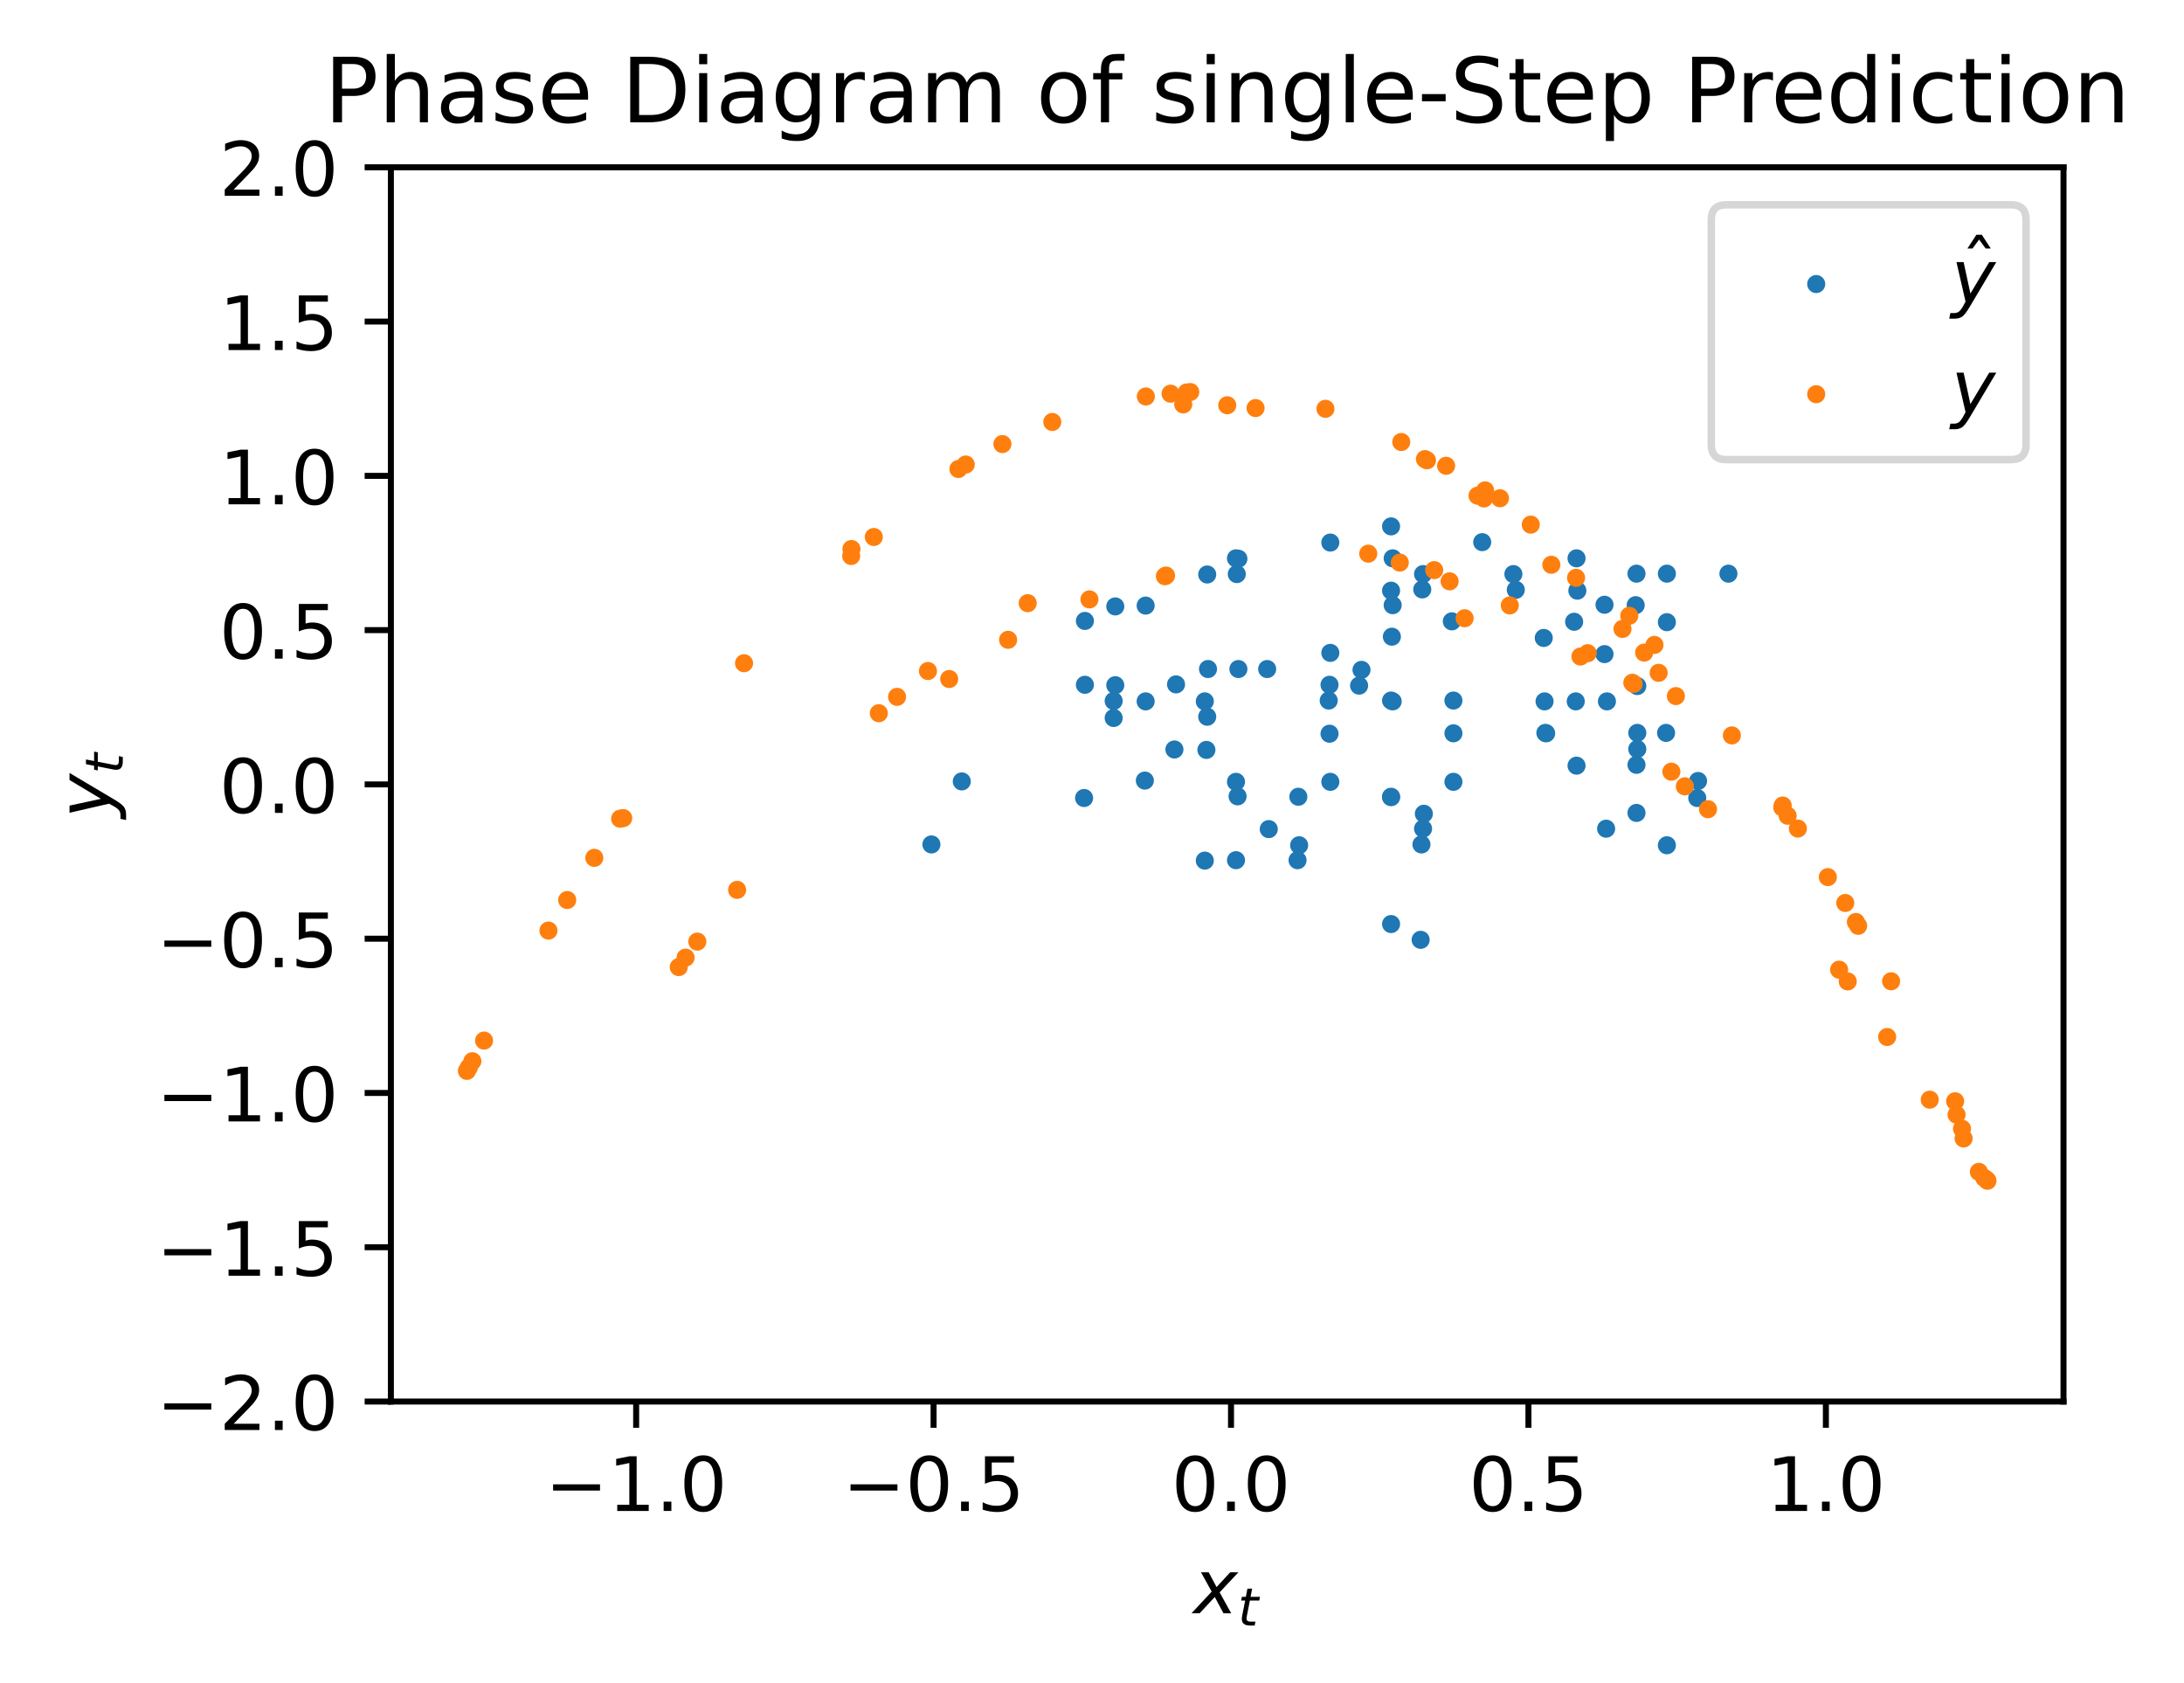 <?xml version="1.0" encoding="utf-8" standalone="no"?>
<!DOCTYPE svg PUBLIC "-//W3C//DTD SVG 1.1//EN"
  "http://www.w3.org/Graphics/SVG/1.1/DTD/svg11.dtd">
<!-- Created with matplotlib (https://matplotlib.org/) -->
<svg height="224.531pt" version="1.1" viewBox="0 0 291.441 224.531" width="291.441pt" xmlns="http://www.w3.org/2000/svg" xmlns:xlink="http://www.w3.org/1999/xlink">
 <defs>
  <style type="text/css">
*{stroke-linecap:butt;stroke-linejoin:round;}
  </style>
 </defs>
 <g id="figure_1">
  <g id="patch_1">
   <path d="M 0 224.531 
L 291.441 224.531 
L 291.441 0 
L 0 0 
z
" style="fill:#ffffff;"/>
  </g>
  <g id="axes_1">
   <g id="patch_2">
    <path d="M 52.161 186.975 
L 275.361 186.975 
L 275.361 22.318 
L 52.161 22.318 
z
" style="fill:#ffffff;"/>
   </g>
   <g id="PathCollection_1">
    <defs>
     <path d="M 0 0.707 
C 0.188 0.707 0.367 0.633 0.5 0.5 
C 0.633 0.367 0.707 0.188 0.707 0 
C 0.707 -0.188 0.633 -0.367 0.5 -0.5 
C 0.367 -0.633 0.188 -0.707 0 -0.707 
C -0.188 -0.707 -0.367 -0.633 -0.5 -0.5 
C -0.633 -0.367 -0.707 -0.188 -0.707 0 
C -0.707 0.188 -0.633 0.367 -0.5 0.5 
C -0.367 0.633 -0.188 0.707 0 0.707 
z
" id="m5d63152f59" style="stroke:#1f77b4;"/>
    </defs>
    <g clip-path="url(#p9a40e11f3d)">
     <use style="fill:#1f77b4;stroke:#1f77b4;" x="165.255" xlink:href="#m5d63152f59" y="89.255"/>
     <use style="fill:#1f77b4;stroke:#1f77b4;" x="193.951" xlink:href="#m5d63152f59" y="93.459"/>
     <use style="fill:#1f77b4;stroke:#1f77b4;" x="185.844" xlink:href="#m5d63152f59" y="93.57"/>
     <use style="fill:#1f77b4;stroke:#1f77b4;" x="185.63" xlink:href="#m5d63152f59" y="106.349"/>
     <use style="fill:#1f77b4;stroke:#1f77b4;" x="160.988" xlink:href="#m5d63152f59" y="100.043"/>
     <use style="fill:#1f77b4;stroke:#1f77b4;" x="173.149" xlink:href="#m5d63152f59" y="114.757"/>
     <use style="fill:#1f77b4;stroke:#1f77b4;" x="144.773" xlink:href="#m5d63152f59" y="82.838"/>
     <use style="fill:#1f77b4;stroke:#1f77b4;" x="206.326" xlink:href="#m5d63152f59" y="97.83"/>
     <use style="fill:#1f77b4;stroke:#1f77b4;" x="177.416" xlink:href="#m5d63152f59" y="97.885"/>
     <use style="fill:#1f77b4;stroke:#1f77b4;" x="177.309" xlink:href="#m5d63152f59" y="93.459"/>
     <use style="fill:#1f77b4;stroke:#1f77b4;" x="185.844" xlink:href="#m5d63152f59" y="80.736"/>
     <use style="fill:#1f77b4;stroke:#1f77b4;" x="210.38" xlink:href="#m5d63152f59" y="102.145"/>
     <use style="fill:#1f77b4;stroke:#1f77b4;" x="169.095" xlink:href="#m5d63152f59" y="89.255"/>
     <use style="fill:#1f77b4;stroke:#1f77b4;" x="193.951" xlink:href="#m5d63152f59" y="104.302"/>
     <use style="fill:#1f77b4;stroke:#1f77b4;" x="164.934" xlink:href="#m5d63152f59" y="104.302"/>
     <use style="fill:#1f77b4;stroke:#1f77b4;" x="164.934" xlink:href="#m5d63152f59" y="74.485"/>
     <use style="fill:#1f77b4;stroke:#1f77b4;" x="222.434" xlink:href="#m5d63152f59" y="83.004"/>
     <use style="fill:#1f77b4;stroke:#1f77b4;" x="206.005" xlink:href="#m5d63152f59" y="85.106"/>
     <use style="fill:#1f77b4;stroke:#1f77b4;" x="201.952" xlink:href="#m5d63152f59" y="76.587"/>
     <use style="fill:#1f77b4;stroke:#1f77b4;" x="218.38" xlink:href="#m5d63152f59" y="108.451"/>
     <use style="fill:#1f77b4;stroke:#1f77b4;" x="156.934" xlink:href="#m5d63152f59" y="91.302"/>
     <use style="fill:#1f77b4;stroke:#1f77b4;" x="190.005" xlink:href="#m5d63152f59" y="108.562"/>
     <use style="fill:#1f77b4;stroke:#1f77b4;" x="156.72" xlink:href="#m5d63152f59" y="99.987"/>
     <use style="fill:#1f77b4;stroke:#1f77b4;" x="173.255" xlink:href="#m5d63152f59" y="106.294"/>
     <use style="fill:#1f77b4;stroke:#1f77b4;" x="161.094" xlink:href="#m5d63152f59" y="95.617"/>
     <use style="fill:#1f77b4;stroke:#1f77b4;" x="181.683" xlink:href="#m5d63152f59" y="89.366"/>
     <use style="fill:#1f77b4;stroke:#1f77b4;" x="193.738" xlink:href="#m5d63152f59" y="82.893"/>
     <use style="fill:#1f77b4;stroke:#1f77b4;" x="206.219" xlink:href="#m5d63152f59" y="97.774"/>
     <use style="fill:#1f77b4;stroke:#1f77b4;" x="177.523" xlink:href="#m5d63152f59" y="72.383"/>
     <use style="fill:#1f77b4;stroke:#1f77b4;" x="226.488" xlink:href="#m5d63152f59" y="106.46"/>
     <use style="fill:#1f77b4;stroke:#1f77b4;" x="160.774" xlink:href="#m5d63152f59" y="114.813"/>
     <use style="fill:#1f77b4;stroke:#1f77b4;" x="144.666" xlink:href="#m5d63152f59" y="106.46"/>
     <use style="fill:#1f77b4;stroke:#1f77b4;" x="160.774" xlink:href="#m5d63152f59" y="93.57"/>
     <use style="fill:#1f77b4;stroke:#1f77b4;" x="185.63" xlink:href="#m5d63152f59" y="78.8"/>
     <use style="fill:#1f77b4;stroke:#1f77b4;" x="214.113" xlink:href="#m5d63152f59" y="80.68"/>
     <use style="fill:#1f77b4;stroke:#1f77b4;" x="210.487" xlink:href="#m5d63152f59" y="78.8"/>
     <use style="fill:#1f77b4;stroke:#1f77b4;" x="214.113" xlink:href="#m5d63152f59" y="87.264"/>
     <use style="fill:#1f77b4;stroke:#1f77b4;" x="197.791" xlink:href="#m5d63152f59" y="72.327"/>
     <use style="fill:#1f77b4;stroke:#1f77b4;" x="226.595" xlink:href="#m5d63152f59" y="104.191"/>
     <use style="fill:#1f77b4;stroke:#1f77b4;" x="165.148" xlink:href="#m5d63152f59" y="106.238"/>
     <use style="fill:#1f77b4;stroke:#1f77b4;" x="161.201" xlink:href="#m5d63152f59" y="89.255"/>
     <use style="fill:#1f77b4;stroke:#1f77b4;" x="193.951" xlink:href="#m5d63152f59" y="97.83"/>
     <use style="fill:#1f77b4;stroke:#1f77b4;" x="177.416" xlink:href="#m5d63152f59" y="91.357"/>
     <use style="fill:#1f77b4;stroke:#1f77b4;" x="189.898" xlink:href="#m5d63152f59" y="76.587"/>
     <use style="fill:#1f77b4;stroke:#1f77b4;" x="218.38" xlink:href="#m5d63152f59" y="76.532"/>
     <use style="fill:#1f77b4;stroke:#1f77b4;" x="218.487" xlink:href="#m5d63152f59" y="99.932"/>
     <use style="fill:#1f77b4;stroke:#1f77b4;" x="173.362" xlink:href="#m5d63152f59" y="112.766"/>
     <use style="fill:#1f77b4;stroke:#1f77b4;" x="148.613" xlink:href="#m5d63152f59" y="95.783"/>
     <use style="fill:#1f77b4;stroke:#1f77b4;" x="181.363" xlink:href="#m5d63152f59" y="91.468"/>
     <use style="fill:#1f77b4;stroke:#1f77b4;" x="189.684" xlink:href="#m5d63152f59" y="112.655"/>
     <use style="fill:#1f77b4;stroke:#1f77b4;" x="148.827" xlink:href="#m5d63152f59" y="91.413"/>
     <use style="fill:#1f77b4;stroke:#1f77b4;" x="189.791" xlink:href="#m5d63152f59" y="78.634"/>
     <use style="fill:#1f77b4;stroke:#1f77b4;" x="214.434" xlink:href="#m5d63152f59" y="93.57"/>
     <use style="fill:#1f77b4;stroke:#1f77b4;" x="185.63" xlink:href="#m5d63152f59" y="93.459"/>
     <use style="fill:#1f77b4;stroke:#1f77b4;" x="185.844" xlink:href="#m5d63152f59" y="74.485"/>
     <use style="fill:#1f77b4;stroke:#1f77b4;" x="222.434" xlink:href="#m5d63152f59" y="112.766"/>
     <use style="fill:#1f77b4;stroke:#1f77b4;" x="148.613" xlink:href="#m5d63152f59" y="93.515"/>
     <use style="fill:#1f77b4;stroke:#1f77b4;" x="185.737" xlink:href="#m5d63152f59" y="84.94"/>
     <use style="fill:#1f77b4;stroke:#1f77b4;" x="202.273" xlink:href="#m5d63152f59" y="78.689"/>
     <use style="fill:#1f77b4;stroke:#1f77b4;" x="214.327" xlink:href="#m5d63152f59" y="110.553"/>
     <use style="fill:#1f77b4;stroke:#1f77b4;" x="152.88" xlink:href="#m5d63152f59" y="93.57"/>
     <use style="fill:#1f77b4;stroke:#1f77b4;" x="185.63" xlink:href="#m5d63152f59" y="123.277"/>
     <use style="fill:#1f77b4;stroke:#1f77b4;" x="128.344" xlink:href="#m5d63152f59" y="104.247"/>
     <use style="fill:#1f77b4;stroke:#1f77b4;" x="165.041" xlink:href="#m5d63152f59" y="76.587"/>
     <use style="fill:#1f77b4;stroke:#1f77b4;" x="218.38" xlink:href="#m5d63152f59" y="102.034"/>
     <use style="fill:#1f77b4;stroke:#1f77b4;" x="169.309" xlink:href="#m5d63152f59" y="110.609"/>
     <use style="fill:#1f77b4;stroke:#1f77b4;" x="152.773" xlink:href="#m5d63152f59" y="104.136"/>
     <use style="fill:#1f77b4;stroke:#1f77b4;" x="165.255" xlink:href="#m5d63152f59" y="74.54"/>
     <use style="fill:#1f77b4;stroke:#1f77b4;" x="222.327" xlink:href="#m5d63152f59" y="97.774"/>
     <use style="fill:#1f77b4;stroke:#1f77b4;" x="177.523" xlink:href="#m5d63152f59" y="104.302"/>
     <use style="fill:#1f77b4;stroke:#1f77b4;" x="164.934" xlink:href="#m5d63152f59" y="114.757"/>
     <use style="fill:#1f77b4;stroke:#1f77b4;" x="144.773" xlink:href="#m5d63152f59" y="91.357"/>
     <use style="fill:#1f77b4;stroke:#1f77b4;" x="189.898" xlink:href="#m5d63152f59" y="110.553"/>
     <use style="fill:#1f77b4;stroke:#1f77b4;" x="152.88" xlink:href="#m5d63152f59" y="80.791"/>
     <use style="fill:#1f77b4;stroke:#1f77b4;" x="210.273" xlink:href="#m5d63152f59" y="93.57"/>
     <use style="fill:#1f77b4;stroke:#1f77b4;" x="185.63" xlink:href="#m5d63152f59" y="106.294"/>
     <use style="fill:#1f77b4;stroke:#1f77b4;" x="161.094" xlink:href="#m5d63152f59" y="76.642"/>
     <use style="fill:#1f77b4;stroke:#1f77b4;" x="218.273" xlink:href="#m5d63152f59" y="80.736"/>
     <use style="fill:#1f77b4;stroke:#1f77b4;" x="210.38" xlink:href="#m5d63152f59" y="74.485"/>
     <use style="fill:#1f77b4;stroke:#1f77b4;" x="222.434" xlink:href="#m5d63152f59" y="76.532"/>
     <use style="fill:#1f77b4;stroke:#1f77b4;" x="218.487" xlink:href="#m5d63152f59" y="91.523"/>
     <use style="fill:#1f77b4;stroke:#1f77b4;" x="189.577" xlink:href="#m5d63152f59" y="125.379"/>
     <use style="fill:#1f77b4;stroke:#1f77b4;" x="124.291" xlink:href="#m5d63152f59" y="112.655"/>
     <use style="fill:#1f77b4;stroke:#1f77b4;" x="148.827" xlink:href="#m5d63152f59" y="80.902"/>
     <use style="fill:#1f77b4;stroke:#1f77b4;" x="210.059" xlink:href="#m5d63152f59" y="82.949"/>
     <use style="fill:#1f77b4;stroke:#1f77b4;" x="206.112" xlink:href="#m5d63152f59" y="93.57"/>
     <use style="fill:#1f77b4;stroke:#1f77b4;" x="185.63" xlink:href="#m5d63152f59" y="70.225"/>
     <use style="fill:#1f77b4;stroke:#1f77b4;" x="230.648" xlink:href="#m5d63152f59" y="76.532"/>
     <use style="fill:#1f77b4;stroke:#1f77b4;" x="218.487" xlink:href="#m5d63152f59" y="97.774"/>
     <use style="fill:#1f77b4;stroke:#1f77b4;" x="177.523" xlink:href="#m5d63152f59" y="87.098"/>
    </g>
   </g>
   <g id="PathCollection_2">
    <defs>
     <path d="M 0 0.707 
C 0.188 0.707 0.367 0.633 0.5 0.5 
C 0.633 0.367 0.707 0.188 0.707 0 
C 0.707 -0.188 0.633 -0.367 0.5 -0.5 
C 0.367 -0.633 0.188 -0.707 0 -0.707 
C -0.188 -0.707 -0.367 -0.633 -0.5 -0.5 
C -0.633 -0.367 -0.707 -0.188 -0.707 0 
C -0.707 0.188 -0.633 0.367 -0.5 0.5 
C -0.367 0.633 -0.188 0.707 0 0.707 
z
" id="mc62f6068f4" style="stroke:#ff7f0e;"/>
    </defs>
    <g clip-path="url(#p9a40e11f3d)">
     <use style="fill:#ff7f0e;stroke:#ff7f0e;" x="243.912" xlink:href="#mc62f6068f4" y="117.014"/>
     <use style="fill:#ff7f0e;stroke:#ff7f0e;" x="140.422" xlink:href="#mc62f6068f4" y="56.294"/>
     <use style="fill:#ff7f0e;stroke:#ff7f0e;" x="257.512" xlink:href="#mc62f6068f4" y="146.706"/>
     <use style="fill:#ff7f0e;stroke:#ff7f0e;" x="83.164" xlink:href="#mc62f6068f4" y="109.14"/>
     <use style="fill:#ff7f0e;stroke:#ff7f0e;" x="155.605" xlink:href="#mc62f6068f4" y="76.787"/>
     <use style="fill:#ff7f0e;stroke:#ff7f0e;" x="217.995" xlink:href="#mc62f6068f4" y="91.228"/>
     <use style="fill:#ff7f0e;stroke:#ff7f0e;" x="190.147" xlink:href="#mc62f6068f4" y="61.248"/>
     <use style="fill:#ff7f0e;stroke:#ff7f0e;" x="247.959" xlink:href="#mc62f6068f4" y="123.511"/>
     <use style="fill:#ff7f0e;stroke:#ff7f0e;" x="127.892" xlink:href="#mc62f6068f4" y="62.566"/>
     <use style="fill:#ff7f0e;stroke:#ff7f0e;" x="245.418" xlink:href="#mc62f6068f4" y="129.365"/>
     <use style="fill:#ff7f0e;stroke:#ff7f0e;" x="116.604" xlink:href="#mc62f6068f4" y="71.638"/>
     <use style="fill:#ff7f0e;stroke:#ff7f0e;" x="227.924" xlink:href="#mc62f6068f4" y="107.954"/>
     <use style="fill:#ff7f0e;stroke:#ff7f0e;" x="157.893" xlink:href="#mc62f6068f4" y="53.952"/>
     <use style="fill:#ff7f0e;stroke:#ff7f0e;" x="262.03" xlink:href="#mc62f6068f4" y="151.879"/>
     <use style="fill:#ff7f0e;stroke:#ff7f0e;" x="73.188" xlink:href="#mc62f6068f4" y="124.148"/>
     <use style="fill:#ff7f0e;stroke:#ff7f0e;" x="126.665" xlink:href="#mc62f6068f4" y="90.586"/>
     <use style="fill:#ff7f0e;stroke:#ff7f0e;" x="191.385" xlink:href="#mc62f6068f4" y="76.057"/>
     <use style="fill:#ff7f0e;stroke:#ff7f0e;" x="219.403" xlink:href="#mc62f6068f4" y="87.063"/>
     <use style="fill:#ff7f0e;stroke:#ff7f0e;" x="198.178" xlink:href="#mc62f6068f4" y="65.42"/>
     <use style="fill:#ff7f0e;stroke:#ff7f0e;" x="239.915" xlink:href="#mc62f6068f4" y="110.539"/>
     <use style="fill:#ff7f0e;stroke:#ff7f0e;" x="152.907" xlink:href="#mc62f6068f4" y="52.895"/>
     <use style="fill:#ff7f0e;stroke:#ff7f0e;" x="264.067" xlink:href="#mc62f6068f4" y="156.335"/>
     <use style="fill:#ff7f0e;stroke:#ff7f0e;" x="64.594" xlink:href="#mc62f6068f4" y="138.824"/>
     <use style="fill:#ff7f0e;stroke:#ff7f0e;" x="98.364" xlink:href="#mc62f6068f4" y="118.715"/>
     <use style="fill:#ff7f0e;stroke:#ff7f0e;" x="137.141" xlink:href="#mc62f6068f4" y="80.467"/>
     <use style="fill:#ff7f0e;stroke:#ff7f0e;" x="210.898" xlink:href="#mc62f6068f4" y="87.587"/>
     <use style="fill:#ff7f0e;stroke:#ff7f0e;" x="197.168" xlink:href="#mc62f6068f4" y="66.126"/>
     <use style="fill:#ff7f0e;stroke:#ff7f0e;" x="238.553" xlink:href="#mc62f6068f4" y="108.829"/>
     <use style="fill:#ff7f0e;stroke:#ff7f0e;" x="156.206" xlink:href="#mc62f6068f4" y="52.521"/>
     <use style="fill:#ff7f0e;stroke:#ff7f0e;" x="264.789" xlink:href="#mc62f6068f4" y="157.144"/>
     <use style="fill:#ff7f0e;stroke:#ff7f0e;" x="63.034" xlink:href="#mc62f6068f4" y="141.578"/>
     <use style="fill:#ff7f0e;stroke:#ff7f0e;" x="93.053" xlink:href="#mc62f6068f4" y="125.618"/>
     <use style="fill:#ff7f0e;stroke:#ff7f0e;" x="123.829" xlink:href="#mc62f6068f4" y="89.519"/>
     <use style="fill:#ff7f0e;stroke:#ff7f0e;" x="193.442" xlink:href="#mc62f6068f4" y="77.556"/>
     <use style="fill:#ff7f0e;stroke:#ff7f0e;" x="216.511" xlink:href="#mc62f6068f4" y="83.904"/>
     <use style="fill:#ff7f0e;stroke:#ff7f0e;" x="204.271" xlink:href="#mc62f6068f4" y="69.989"/>
     <use style="fill:#ff7f0e;stroke:#ff7f0e;" x="231.104" xlink:href="#mc62f6068f4" y="98.111"/>
     <use style="fill:#ff7f0e;stroke:#ff7f0e;" x="176.874" xlink:href="#mc62f6068f4" y="54.538"/>
     <use style="fill:#ff7f0e;stroke:#ff7f0e;" x="260.9" xlink:href="#mc62f6068f4" y="146.918"/>
     <use style="fill:#ff7f0e;stroke:#ff7f0e;" x="82.755" xlink:href="#mc62f6068f4" y="109.221"/>
     <use style="fill:#ff7f0e;stroke:#ff7f0e;" x="155.45" xlink:href="#mc62f6068f4" y="76.875"/>
     <use style="fill:#ff7f0e;stroke:#ff7f0e;" x="217.824" xlink:href="#mc62f6068f4" y="91.085"/>
     <use style="fill:#ff7f0e;stroke:#ff7f0e;" x="190.423" xlink:href="#mc62f6068f4" y="61.406"/>
     <use style="fill:#ff7f0e;stroke:#ff7f0e;" x="247.655" xlink:href="#mc62f6068f4" y="123.003"/>
     <use style="fill:#ff7f0e;stroke:#ff7f0e;" x="128.872" xlink:href="#mc62f6068f4" y="61.971"/>
     <use style="fill:#ff7f0e;stroke:#ff7f0e;" x="246.566" xlink:href="#mc62f6068f4" y="130.93"/>
     <use style="fill:#ff7f0e;stroke:#ff7f0e;" x="113.586" xlink:href="#mc62f6068f4" y="74.174"/>
     <use style="fill:#ff7f0e;stroke:#ff7f0e;" x="223.033" xlink:href="#mc62f6068f4" y="102.948"/>
     <use style="fill:#ff7f0e;stroke:#ff7f0e;" x="167.546" xlink:href="#mc62f6068f4" y="54.439"/>
     <use style="fill:#ff7f0e;stroke:#ff7f0e;" x="261.091" xlink:href="#mc62f6068f4" y="148.706"/>
     <use style="fill:#ff7f0e;stroke:#ff7f0e;" x="79.306" xlink:href="#mc62f6068f4" y="114.443"/>
     <use style="fill:#ff7f0e;stroke:#ff7f0e;" x="145.379" xlink:href="#mc62f6068f4" y="79.964"/>
     <use style="fill:#ff7f0e;stroke:#ff7f0e;" x="211.867" xlink:href="#mc62f6068f4" y="87.141"/>
     <use style="fill:#ff7f0e;stroke:#ff7f0e;" x="198.029" xlink:href="#mc62f6068f4" y="66.5"/>
     <use style="fill:#ff7f0e;stroke:#ff7f0e;" x="237.831" xlink:href="#mc62f6068f4" y="107.719"/>
     <use style="fill:#ff7f0e;stroke:#ff7f0e;" x="158.345" xlink:href="#mc62f6068f4" y="52.36"/>
     <use style="fill:#ff7f0e;stroke:#ff7f0e;" x="265.1" xlink:href="#mc62f6068f4" y="157.385"/>
     <use style="fill:#ff7f0e;stroke:#ff7f0e;" x="62.57" xlink:href="#mc62f6068f4" y="142.391"/>
     <use style="fill:#ff7f0e;stroke:#ff7f0e;" x="91.485" xlink:href="#mc62f6068f4" y="127.755"/>
     <use style="fill:#ff7f0e;stroke:#ff7f0e;" x="119.708" xlink:href="#mc62f6068f4" y="92.967"/>
     <use style="fill:#ff7f0e;stroke:#ff7f0e;" x="186.793" xlink:href="#mc62f6068f4" y="75.054"/>
     <use style="fill:#ff7f0e;stroke:#ff7f0e;" x="221.336" xlink:href="#mc62f6068f4" y="89.761"/>
     <use style="fill:#ff7f0e;stroke:#ff7f0e;" x="192.975" xlink:href="#mc62f6068f4" y="62.14"/>
     <use style="fill:#ff7f0e;stroke:#ff7f0e;" x="246.239" xlink:href="#mc62f6068f4" y="120.466"/>
     <use style="fill:#ff7f0e;stroke:#ff7f0e;" x="133.765" xlink:href="#mc62f6068f4" y="59.241"/>
     <use style="fill:#ff7f0e;stroke:#ff7f0e;" x="251.829" xlink:href="#mc62f6068f4" y="138.344"/>
     <use style="fill:#ff7f0e;stroke:#ff7f0e;" x="99.288" xlink:href="#mc62f6068f4" y="88.48"/>
     <use style="fill:#ff7f0e;stroke:#ff7f0e;" x="195.446" xlink:href="#mc62f6068f4" y="82.48"/>
     <use style="fill:#ff7f0e;stroke:#ff7f0e;" x="207.016" xlink:href="#mc62f6068f4" y="75.343"/>
     <use style="fill:#ff7f0e;stroke:#ff7f0e;" x="220.779" xlink:href="#mc62f6068f4" y="86.036"/>
     <use style="fill:#ff7f0e;stroke:#ff7f0e;" x="200.159" xlink:href="#mc62f6068f4" y="66.471"/>
     <use style="fill:#ff7f0e;stroke:#ff7f0e;" x="237.889" xlink:href="#mc62f6068f4" y="107.466"/>
     <use style="fill:#ff7f0e;stroke:#ff7f0e;" x="158.834" xlink:href="#mc62f6068f4" y="52.3"/>
     <use style="fill:#ff7f0e;stroke:#ff7f0e;" x="265.215" xlink:href="#mc62f6068f4" y="157.522"/>
     <use style="fill:#ff7f0e;stroke:#ff7f0e;" x="62.306" xlink:href="#mc62f6068f4" y="142.864"/>
     <use style="fill:#ff7f0e;stroke:#ff7f0e;" x="90.573" xlink:href="#mc62f6068f4" y="129.018"/>
     <use style="fill:#ff7f0e;stroke:#ff7f0e;" x="117.272" xlink:href="#mc62f6068f4" y="95.149"/>
     <use style="fill:#ff7f0e;stroke:#ff7f0e;" x="182.585" xlink:href="#mc62f6068f4" y="73.862"/>
     <use style="fill:#ff7f0e;stroke:#ff7f0e;" x="223.636" xlink:href="#mc62f6068f4" y="92.865"/>
     <use style="fill:#ff7f0e;stroke:#ff7f0e;" x="186.99" xlink:href="#mc62f6068f4" y="58.968"/>
     <use style="fill:#ff7f0e;stroke:#ff7f0e;" x="252.357" xlink:href="#mc62f6068f4" y="130.912"/>
     <use style="fill:#ff7f0e;stroke:#ff7f0e;" x="113.621" xlink:href="#mc62f6068f4" y="73.241"/>
     <use style="fill:#ff7f0e;stroke:#ff7f0e;" x="224.833" xlink:href="#mc62f6068f4" y="104.906"/>
     <use style="fill:#ff7f0e;stroke:#ff7f0e;" x="163.769" xlink:href="#mc62f6068f4" y="54.063"/>
     <use style="fill:#ff7f0e;stroke:#ff7f0e;" x="261.816" xlink:href="#mc62f6068f4" y="150.582"/>
     <use style="fill:#ff7f0e;stroke:#ff7f0e;" x="75.689" xlink:href="#mc62f6068f4" y="120.071"/>
     <use style="fill:#ff7f0e;stroke:#ff7f0e;" x="134.526" xlink:href="#mc62f6068f4" y="85.354"/>
     <use style="fill:#ff7f0e;stroke:#ff7f0e;" x="201.473" xlink:href="#mc62f6068f4" y="80.768"/>
     <use style="fill:#ff7f0e;stroke:#ff7f0e;" x="210.318" xlink:href="#mc62f6068f4" y="77.087"/>
     <use style="fill:#ff7f0e;stroke:#ff7f0e;" x="217.416" xlink:href="#mc62f6068f4" y="82.15"/>
    </g>
   </g>
   <g id="matplotlib.axis_1">
    <g id="xtick_1">
     <g id="line2d_1">
      <defs>
       <path d="M 0 0 
L 0 3.5 
" id="mcce1dd798a" style="stroke:#000000;stroke-width:0.8;"/>
      </defs>
      <g>
       <use style="stroke:#000000;stroke-width:0.8;" x="84.89" xlink:href="#mcce1dd798a" y="186.975"/>
      </g>
     </g>
     <g id="text_1">
      <!-- −1.0 -->
      <defs>
       <path d="M 10.594 35.5 
L 73.188 35.5 
L 73.188 27.203 
L 10.594 27.203 
z
" id="DejaVuSans-8722"/>
       <path d="M 12.406 8.297 
L 28.516 8.297 
L 28.516 63.922 
L 10.984 60.406 
L 10.984 69.391 
L 28.422 72.906 
L 38.281 72.906 
L 38.281 8.297 
L 54.391 8.297 
L 54.391 0 
L 12.406 0 
z
" id="DejaVuSans-49"/>
       <path d="M 10.688 12.406 
L 21 12.406 
L 21 0 
L 10.688 0 
z
" id="DejaVuSans-46"/>
       <path d="M 31.781 66.406 
Q 24.172 66.406 20.328 58.906 
Q 16.5 51.422 16.5 36.375 
Q 16.5 21.391 20.328 13.891 
Q 24.172 6.391 31.781 6.391 
Q 39.453 6.391 43.281 13.891 
Q 47.125 21.391 47.125 36.375 
Q 47.125 51.422 43.281 58.906 
Q 39.453 66.406 31.781 66.406 
z
M 31.781 74.219 
Q 44.047 74.219 50.516 64.516 
Q 56.984 54.828 56.984 36.375 
Q 56.984 17.969 50.516 8.266 
Q 44.047 -1.422 31.781 -1.422 
Q 19.531 -1.422 13.062 8.266 
Q 6.594 17.969 6.594 36.375 
Q 6.594 54.828 13.062 64.516 
Q 19.531 74.219 31.781 74.219 
z
" id="DejaVuSans-48"/>
      </defs>
      <g transform="translate(72.749 201.573)scale(0.1 -0.1)">
       <use xlink:href="#DejaVuSans-8722"/>
       <use x="83.789" xlink:href="#DejaVuSans-49"/>
       <use x="147.412" xlink:href="#DejaVuSans-46"/>
       <use x="179.199" xlink:href="#DejaVuSans-48"/>
      </g>
     </g>
    </g>
    <g id="xtick_2">
     <g id="line2d_2">
      <g>
       <use style="stroke:#000000;stroke-width:0.8;" x="124.58" xlink:href="#mcce1dd798a" y="186.975"/>
      </g>
     </g>
     <g id="text_2">
      <!-- −0.5 -->
      <defs>
       <path d="M 10.797 72.906 
L 49.516 72.906 
L 49.516 64.594 
L 19.828 64.594 
L 19.828 46.734 
Q 21.969 47.469 24.109 47.828 
Q 26.266 48.188 28.422 48.188 
Q 40.625 48.188 47.75 41.5 
Q 54.891 34.812 54.891 23.391 
Q 54.891 11.625 47.562 5.094 
Q 40.234 -1.422 26.906 -1.422 
Q 22.312 -1.422 17.547 -0.641 
Q 12.797 0.141 7.719 1.703 
L 7.719 11.625 
Q 12.109 9.234 16.797 8.062 
Q 21.484 6.891 26.703 6.891 
Q 35.156 6.891 40.078 11.328 
Q 45.016 15.766 45.016 23.391 
Q 45.016 31 40.078 35.438 
Q 35.156 39.891 26.703 39.891 
Q 22.75 39.891 18.812 39.016 
Q 14.891 38.141 10.797 36.281 
z
" id="DejaVuSans-53"/>
      </defs>
      <g transform="translate(112.439 201.573)scale(0.1 -0.1)">
       <use xlink:href="#DejaVuSans-8722"/>
       <use x="83.789" xlink:href="#DejaVuSans-48"/>
       <use x="147.412" xlink:href="#DejaVuSans-46"/>
       <use x="179.199" xlink:href="#DejaVuSans-53"/>
      </g>
     </g>
    </g>
    <g id="xtick_3">
     <g id="line2d_3">
      <g>
       <use style="stroke:#000000;stroke-width:0.8;" x="164.271" xlink:href="#mcce1dd798a" y="186.975"/>
      </g>
     </g>
     <g id="text_3">
      <!-- 0.0 -->
      <g transform="translate(156.319 201.573)scale(0.1 -0.1)">
       <use xlink:href="#DejaVuSans-48"/>
       <use x="63.623" xlink:href="#DejaVuSans-46"/>
       <use x="95.41" xlink:href="#DejaVuSans-48"/>
      </g>
     </g>
    </g>
    <g id="xtick_4">
     <g id="line2d_4">
      <g>
       <use style="stroke:#000000;stroke-width:0.8;" x="203.961" xlink:href="#mcce1dd798a" y="186.975"/>
      </g>
     </g>
     <g id="text_4">
      <!-- 0.5 -->
      <g transform="translate(196.009 201.573)scale(0.1 -0.1)">
       <use xlink:href="#DejaVuSans-48"/>
       <use x="63.623" xlink:href="#DejaVuSans-46"/>
       <use x="95.41" xlink:href="#DejaVuSans-53"/>
      </g>
     </g>
    </g>
    <g id="xtick_5">
     <g id="line2d_5">
      <g>
       <use style="stroke:#000000;stroke-width:0.8;" x="243.651" xlink:href="#mcce1dd798a" y="186.975"/>
      </g>
     </g>
     <g id="text_5">
      <!-- 1.0 -->
      <g transform="translate(235.7 201.573)scale(0.1 -0.1)">
       <use xlink:href="#DejaVuSans-49"/>
       <use x="63.623" xlink:href="#DejaVuSans-46"/>
       <use x="95.41" xlink:href="#DejaVuSans-48"/>
      </g>
     </g>
    </g>
    <g id="text_6">
     <!-- $x_t$ -->
     <defs>
      <path d="M 60.016 54.688 
L 34.906 27.875 
L 50.297 0 
L 39.984 0 
L 28.422 21.688 
L 8.297 0 
L -2.594 0 
L 24.312 28.812 
L 10.016 54.688 
L 20.312 54.688 
L 30.812 34.906 
L 49.125 54.688 
z
" id="DejaVuSans-Oblique-120"/>
      <path d="M 42.281 54.688 
L 40.922 47.703 
L 23 47.703 
L 17.188 18.016 
Q 16.891 16.359 16.75 15.234 
Q 16.609 14.109 16.609 13.484 
Q 16.609 10.359 18.484 8.938 
Q 20.359 7.516 24.516 7.516 
L 33.594 7.516 
L 32.078 0 
L 23.484 0 
Q 15.484 0 11.547 3.125 
Q 7.625 6.25 7.625 12.594 
Q 7.625 13.719 7.766 15.062 
Q 7.906 16.406 8.203 18.016 
L 14.016 47.703 
L 6.391 47.703 
L 7.812 54.688 
L 15.281 54.688 
L 18.312 70.219 
L 27.297 70.219 
L 24.312 54.688 
z
" id="DejaVuSans-Oblique-116"/>
     </defs>
     <g transform="translate(159.261 215.251)scale(0.1 -0.1)">
      <use transform="translate(0 0.312)" xlink:href="#DejaVuSans-Oblique-120"/>
      <use transform="translate(59.18 -16.094)scale(0.7)" xlink:href="#DejaVuSans-Oblique-116"/>
     </g>
    </g>
   </g>
   <g id="matplotlib.axis_2">
    <g id="ytick_1">
     <g id="line2d_6">
      <defs>
       <path d="M 0 0 
L -3.5 0 
" id="m2d967ecfe4" style="stroke:#000000;stroke-width:0.8;"/>
      </defs>
      <g>
       <use style="stroke:#000000;stroke-width:0.8;" x="52.161" xlink:href="#m2d967ecfe4" y="186.975"/>
      </g>
     </g>
     <g id="text_7">
      <!-- −2.0 -->
      <defs>
       <path d="M 19.188 8.297 
L 53.609 8.297 
L 53.609 0 
L 7.328 0 
L 7.328 8.297 
Q 12.938 14.109 22.625 23.891 
Q 32.328 33.688 34.812 36.531 
Q 39.547 41.844 41.422 45.531 
Q 43.312 49.219 43.312 52.781 
Q 43.312 58.594 39.234 62.25 
Q 35.156 65.922 28.609 65.922 
Q 23.969 65.922 18.812 64.312 
Q 13.672 62.703 7.812 59.422 
L 7.812 69.391 
Q 13.766 71.781 18.938 73 
Q 24.125 74.219 28.422 74.219 
Q 39.75 74.219 46.484 68.547 
Q 53.219 62.891 53.219 53.422 
Q 53.219 48.922 51.531 44.891 
Q 49.859 40.875 45.406 35.406 
Q 44.188 33.984 37.641 27.219 
Q 31.109 20.453 19.188 8.297 
z
" id="DejaVuSans-50"/>
      </defs>
      <g transform="translate(20.878 190.774)scale(0.1 -0.1)">
       <use xlink:href="#DejaVuSans-8722"/>
       <use x="83.789" xlink:href="#DejaVuSans-50"/>
       <use x="147.412" xlink:href="#DejaVuSans-46"/>
       <use x="179.199" xlink:href="#DejaVuSans-48"/>
      </g>
     </g>
    </g>
    <g id="ytick_2">
     <g id="line2d_7">
      <g>
       <use style="stroke:#000000;stroke-width:0.8;" x="52.161" xlink:href="#m2d967ecfe4" y="166.393"/>
      </g>
     </g>
     <g id="text_8">
      <!-- −1.5 -->
      <g transform="translate(20.878 170.192)scale(0.1 -0.1)">
       <use xlink:href="#DejaVuSans-8722"/>
       <use x="83.789" xlink:href="#DejaVuSans-49"/>
       <use x="147.412" xlink:href="#DejaVuSans-46"/>
       <use x="179.199" xlink:href="#DejaVuSans-53"/>
      </g>
     </g>
    </g>
    <g id="ytick_3">
     <g id="line2d_8">
      <g>
       <use style="stroke:#000000;stroke-width:0.8;" x="52.161" xlink:href="#m2d967ecfe4" y="145.811"/>
      </g>
     </g>
     <g id="text_9">
      <!-- −1.0 -->
      <g transform="translate(20.878 149.61)scale(0.1 -0.1)">
       <use xlink:href="#DejaVuSans-8722"/>
       <use x="83.789" xlink:href="#DejaVuSans-49"/>
       <use x="147.412" xlink:href="#DejaVuSans-46"/>
       <use x="179.199" xlink:href="#DejaVuSans-48"/>
      </g>
     </g>
    </g>
    <g id="ytick_4">
     <g id="line2d_9">
      <g>
       <use style="stroke:#000000;stroke-width:0.8;" x="52.161" xlink:href="#m2d967ecfe4" y="125.229"/>
      </g>
     </g>
     <g id="text_10">
      <!-- −0.5 -->
      <g transform="translate(20.878 129.028)scale(0.1 -0.1)">
       <use xlink:href="#DejaVuSans-8722"/>
       <use x="83.789" xlink:href="#DejaVuSans-48"/>
       <use x="147.412" xlink:href="#DejaVuSans-46"/>
       <use x="179.199" xlink:href="#DejaVuSans-53"/>
      </g>
     </g>
    </g>
    <g id="ytick_5">
     <g id="line2d_10">
      <g>
       <use style="stroke:#000000;stroke-width:0.8;" x="52.161" xlink:href="#m2d967ecfe4" y="104.647"/>
      </g>
     </g>
     <g id="text_11">
      <!-- 0.0 -->
      <g transform="translate(29.258 108.446)scale(0.1 -0.1)">
       <use xlink:href="#DejaVuSans-48"/>
       <use x="63.623" xlink:href="#DejaVuSans-46"/>
       <use x="95.41" xlink:href="#DejaVuSans-48"/>
      </g>
     </g>
    </g>
    <g id="ytick_6">
     <g id="line2d_11">
      <g>
       <use style="stroke:#000000;stroke-width:0.8;" x="52.161" xlink:href="#m2d967ecfe4" y="84.064"/>
      </g>
     </g>
     <g id="text_12">
      <!-- 0.5 -->
      <g transform="translate(29.258 87.864)scale(0.1 -0.1)">
       <use xlink:href="#DejaVuSans-48"/>
       <use x="63.623" xlink:href="#DejaVuSans-46"/>
       <use x="95.41" xlink:href="#DejaVuSans-53"/>
      </g>
     </g>
    </g>
    <g id="ytick_7">
     <g id="line2d_12">
      <g>
       <use style="stroke:#000000;stroke-width:0.8;" x="52.161" xlink:href="#m2d967ecfe4" y="63.482"/>
      </g>
     </g>
     <g id="text_13">
      <!-- 1.0 -->
      <g transform="translate(29.258 67.282)scale(0.1 -0.1)">
       <use xlink:href="#DejaVuSans-49"/>
       <use x="63.623" xlink:href="#DejaVuSans-46"/>
       <use x="95.41" xlink:href="#DejaVuSans-48"/>
      </g>
     </g>
    </g>
    <g id="ytick_8">
     <g id="line2d_13">
      <g>
       <use style="stroke:#000000;stroke-width:0.8;" x="52.161" xlink:href="#m2d967ecfe4" y="42.9"/>
      </g>
     </g>
     <g id="text_14">
      <!-- 1.5 -->
      <g transform="translate(29.258 46.699)scale(0.1 -0.1)">
       <use xlink:href="#DejaVuSans-49"/>
       <use x="63.623" xlink:href="#DejaVuSans-46"/>
       <use x="95.41" xlink:href="#DejaVuSans-53"/>
      </g>
     </g>
    </g>
    <g id="ytick_9">
     <g id="line2d_14">
      <g>
       <use style="stroke:#000000;stroke-width:0.8;" x="52.161" xlink:href="#m2d967ecfe4" y="22.318"/>
      </g>
     </g>
     <g id="text_15">
      <!-- 2.0 -->
      <g transform="translate(29.258 26.117)scale(0.1 -0.1)">
       <use xlink:href="#DejaVuSans-50"/>
       <use x="63.623" xlink:href="#DejaVuSans-46"/>
       <use x="95.41" xlink:href="#DejaVuSans-48"/>
      </g>
     </g>
    </g>
    <g id="text_16">
     <!-- $y_t$ -->
     <defs>
      <path d="M 24.812 -5.078 
Q 18.562 -15.578 14.625 -18.188 
Q 10.688 -20.797 4.594 -20.797 
L -2.484 -20.797 
L -0.984 -13.281 
L 4.203 -13.281 
Q 7.953 -13.281 10.594 -11.234 
Q 13.234 -9.188 16.5 -3.219 
L 19.281 2 
L 7.172 54.688 
L 16.703 54.688 
L 25.781 12.797 
L 50.875 54.688 
L 60.297 54.688 
z
" id="DejaVuSans-Oblique-121"/>
     </defs>
     <g transform="translate(14.778 109.147)rotate(-90)scale(0.1 -0.1)">
      <use transform="translate(0 0.312)" xlink:href="#DejaVuSans-Oblique-121"/>
      <use transform="translate(59.18 -16.094)scale(0.7)" xlink:href="#DejaVuSans-Oblique-116"/>
     </g>
    </g>
   </g>
   <g id="patch_3">
    <path d="M 52.161 186.975 
L 52.161 22.318 
" style="fill:none;stroke:#000000;stroke-linecap:square;stroke-linejoin:miter;stroke-width:0.8;"/>
   </g>
   <g id="patch_4">
    <path d="M 275.361 186.975 
L 275.361 22.318 
" style="fill:none;stroke:#000000;stroke-linecap:square;stroke-linejoin:miter;stroke-width:0.8;"/>
   </g>
   <g id="patch_5">
    <path d="M 52.161 186.975 
L 275.361 186.975 
" style="fill:none;stroke:#000000;stroke-linecap:square;stroke-linejoin:miter;stroke-width:0.8;"/>
   </g>
   <g id="patch_6">
    <path d="M 52.161 22.318 
L 275.361 22.318 
" style="fill:none;stroke:#000000;stroke-linecap:square;stroke-linejoin:miter;stroke-width:0.8;"/>
   </g>
   <g id="text_17">
    <!-- Phase Diagram of single-Step Prediction -->
    <defs>
     <path d="M 19.672 64.797 
L 19.672 37.406 
L 32.078 37.406 
Q 38.969 37.406 42.719 40.969 
Q 46.484 44.531 46.484 51.125 
Q 46.484 57.672 42.719 61.234 
Q 38.969 64.797 32.078 64.797 
z
M 9.812 72.906 
L 32.078 72.906 
Q 44.344 72.906 50.609 67.359 
Q 56.891 61.812 56.891 51.125 
Q 56.891 40.328 50.609 34.812 
Q 44.344 29.297 32.078 29.297 
L 19.672 29.297 
L 19.672 0 
L 9.812 0 
z
" id="DejaVuSans-80"/>
     <path d="M 54.891 33.016 
L 54.891 0 
L 45.906 0 
L 45.906 32.719 
Q 45.906 40.484 42.875 44.328 
Q 39.844 48.188 33.797 48.188 
Q 26.516 48.188 22.312 43.547 
Q 18.109 38.922 18.109 30.906 
L 18.109 0 
L 9.078 0 
L 9.078 75.984 
L 18.109 75.984 
L 18.109 46.188 
Q 21.344 51.125 25.703 53.562 
Q 30.078 56 35.797 56 
Q 45.219 56 50.047 50.172 
Q 54.891 44.344 54.891 33.016 
z
" id="DejaVuSans-104"/>
     <path d="M 34.281 27.484 
Q 23.391 27.484 19.188 25 
Q 14.984 22.516 14.984 16.5 
Q 14.984 11.719 18.141 8.906 
Q 21.297 6.109 26.703 6.109 
Q 34.188 6.109 38.703 11.406 
Q 43.219 16.703 43.219 25.484 
L 43.219 27.484 
z
M 52.203 31.203 
L 52.203 0 
L 43.219 0 
L 43.219 8.297 
Q 40.141 3.328 35.547 0.953 
Q 30.953 -1.422 24.312 -1.422 
Q 15.922 -1.422 10.953 3.297 
Q 6 8.016 6 15.922 
Q 6 25.141 12.172 29.828 
Q 18.359 34.516 30.609 34.516 
L 43.219 34.516 
L 43.219 35.406 
Q 43.219 41.609 39.141 45 
Q 35.062 48.391 27.688 48.391 
Q 23 48.391 18.547 47.266 
Q 14.109 46.141 10.016 43.891 
L 10.016 52.203 
Q 14.938 54.109 19.578 55.047 
Q 24.219 56 28.609 56 
Q 40.484 56 46.344 49.844 
Q 52.203 43.703 52.203 31.203 
z
" id="DejaVuSans-97"/>
     <path d="M 44.281 53.078 
L 44.281 44.578 
Q 40.484 46.531 36.375 47.5 
Q 32.281 48.484 27.875 48.484 
Q 21.188 48.484 17.844 46.438 
Q 14.5 44.391 14.5 40.281 
Q 14.5 37.156 16.891 35.375 
Q 19.281 33.594 26.516 31.984 
L 29.594 31.297 
Q 39.156 29.25 43.188 25.516 
Q 47.219 21.781 47.219 15.094 
Q 47.219 7.469 41.188 3.016 
Q 35.156 -1.422 24.609 -1.422 
Q 20.219 -1.422 15.453 -0.562 
Q 10.688 0.297 5.422 2 
L 5.422 11.281 
Q 10.406 8.688 15.234 7.391 
Q 20.062 6.109 24.812 6.109 
Q 31.156 6.109 34.562 8.281 
Q 37.984 10.453 37.984 14.406 
Q 37.984 18.062 35.516 20.016 
Q 33.062 21.969 24.703 23.781 
L 21.578 24.516 
Q 13.234 26.266 9.516 29.906 
Q 5.812 33.547 5.812 39.891 
Q 5.812 47.609 11.281 51.797 
Q 16.75 56 26.812 56 
Q 31.781 56 36.172 55.266 
Q 40.578 54.547 44.281 53.078 
z
" id="DejaVuSans-115"/>
     <path d="M 56.203 29.594 
L 56.203 25.203 
L 14.891 25.203 
Q 15.484 15.922 20.484 11.062 
Q 25.484 6.203 34.422 6.203 
Q 39.594 6.203 44.453 7.469 
Q 49.312 8.734 54.109 11.281 
L 54.109 2.781 
Q 49.266 0.734 44.188 -0.344 
Q 39.109 -1.422 33.891 -1.422 
Q 20.797 -1.422 13.156 6.188 
Q 5.516 13.812 5.516 26.812 
Q 5.516 40.234 12.766 48.109 
Q 20.016 56 32.328 56 
Q 43.359 56 49.781 48.891 
Q 56.203 41.797 56.203 29.594 
z
M 47.219 32.234 
Q 47.125 39.594 43.094 43.984 
Q 39.062 48.391 32.422 48.391 
Q 24.906 48.391 20.391 44.141 
Q 15.875 39.891 15.188 32.172 
z
" id="DejaVuSans-101"/>
     <path id="DejaVuSans-32"/>
     <path d="M 19.672 64.797 
L 19.672 8.109 
L 31.594 8.109 
Q 46.688 8.109 53.688 14.938 
Q 60.688 21.781 60.688 36.531 
Q 60.688 51.172 53.688 57.984 
Q 46.688 64.797 31.594 64.797 
z
M 9.812 72.906 
L 30.078 72.906 
Q 51.266 72.906 61.172 64.094 
Q 71.094 55.281 71.094 36.531 
Q 71.094 17.672 61.125 8.828 
Q 51.172 0 30.078 0 
L 9.812 0 
z
" id="DejaVuSans-68"/>
     <path d="M 9.422 54.688 
L 18.406 54.688 
L 18.406 0 
L 9.422 0 
z
M 9.422 75.984 
L 18.406 75.984 
L 18.406 64.594 
L 9.422 64.594 
z
" id="DejaVuSans-105"/>
     <path d="M 45.406 27.984 
Q 45.406 37.75 41.375 43.109 
Q 37.359 48.484 30.078 48.484 
Q 22.859 48.484 18.828 43.109 
Q 14.797 37.75 14.797 27.984 
Q 14.797 18.266 18.828 12.891 
Q 22.859 7.516 30.078 7.516 
Q 37.359 7.516 41.375 12.891 
Q 45.406 18.266 45.406 27.984 
z
M 54.391 6.781 
Q 54.391 -7.172 48.188 -13.984 
Q 42 -20.797 29.203 -20.797 
Q 24.469 -20.797 20.266 -20.094 
Q 16.062 -19.391 12.109 -17.922 
L 12.109 -9.188 
Q 16.062 -11.328 19.922 -12.344 
Q 23.781 -13.375 27.781 -13.375 
Q 36.625 -13.375 41.016 -8.766 
Q 45.406 -4.156 45.406 5.172 
L 45.406 9.625 
Q 42.625 4.781 38.281 2.391 
Q 33.938 0 27.875 0 
Q 17.828 0 11.672 7.656 
Q 5.516 15.328 5.516 27.984 
Q 5.516 40.672 11.672 48.328 
Q 17.828 56 27.875 56 
Q 33.938 56 38.281 53.609 
Q 42.625 51.219 45.406 46.391 
L 45.406 54.688 
L 54.391 54.688 
z
" id="DejaVuSans-103"/>
     <path d="M 41.109 46.297 
Q 39.594 47.172 37.812 47.578 
Q 36.031 48 33.891 48 
Q 26.266 48 22.188 43.047 
Q 18.109 38.094 18.109 28.812 
L 18.109 0 
L 9.078 0 
L 9.078 54.688 
L 18.109 54.688 
L 18.109 46.188 
Q 20.953 51.172 25.484 53.578 
Q 30.031 56 36.531 56 
Q 37.453 56 38.578 55.875 
Q 39.703 55.766 41.062 55.516 
z
" id="DejaVuSans-114"/>
     <path d="M 52 44.188 
Q 55.375 50.25 60.062 53.125 
Q 64.75 56 71.094 56 
Q 79.641 56 84.281 50.016 
Q 88.922 44.047 88.922 33.016 
L 88.922 0 
L 79.891 0 
L 79.891 32.719 
Q 79.891 40.578 77.094 44.375 
Q 74.312 48.188 68.609 48.188 
Q 61.625 48.188 57.562 43.547 
Q 53.516 38.922 53.516 30.906 
L 53.516 0 
L 44.484 0 
L 44.484 32.719 
Q 44.484 40.625 41.703 44.406 
Q 38.922 48.188 33.109 48.188 
Q 26.219 48.188 22.156 43.531 
Q 18.109 38.875 18.109 30.906 
L 18.109 0 
L 9.078 0 
L 9.078 54.688 
L 18.109 54.688 
L 18.109 46.188 
Q 21.188 51.219 25.484 53.609 
Q 29.781 56 35.688 56 
Q 41.656 56 45.828 52.969 
Q 50 49.953 52 44.188 
z
" id="DejaVuSans-109"/>
     <path d="M 30.609 48.391 
Q 23.391 48.391 19.188 42.75 
Q 14.984 37.109 14.984 27.297 
Q 14.984 17.484 19.156 11.844 
Q 23.344 6.203 30.609 6.203 
Q 37.797 6.203 41.984 11.859 
Q 46.188 17.531 46.188 27.297 
Q 46.188 37.016 41.984 42.703 
Q 37.797 48.391 30.609 48.391 
z
M 30.609 56 
Q 42.328 56 49.016 48.375 
Q 55.719 40.766 55.719 27.297 
Q 55.719 13.875 49.016 6.219 
Q 42.328 -1.422 30.609 -1.422 
Q 18.844 -1.422 12.172 6.219 
Q 5.516 13.875 5.516 27.297 
Q 5.516 40.766 12.172 48.375 
Q 18.844 56 30.609 56 
z
" id="DejaVuSans-111"/>
     <path d="M 37.109 75.984 
L 37.109 68.5 
L 28.516 68.5 
Q 23.688 68.5 21.797 66.547 
Q 19.922 64.594 19.922 59.516 
L 19.922 54.688 
L 34.719 54.688 
L 34.719 47.703 
L 19.922 47.703 
L 19.922 0 
L 10.891 0 
L 10.891 47.703 
L 2.297 47.703 
L 2.297 54.688 
L 10.891 54.688 
L 10.891 58.5 
Q 10.891 67.625 15.141 71.797 
Q 19.391 75.984 28.609 75.984 
z
" id="DejaVuSans-102"/>
     <path d="M 54.891 33.016 
L 54.891 0 
L 45.906 0 
L 45.906 32.719 
Q 45.906 40.484 42.875 44.328 
Q 39.844 48.188 33.797 48.188 
Q 26.516 48.188 22.312 43.547 
Q 18.109 38.922 18.109 30.906 
L 18.109 0 
L 9.078 0 
L 9.078 54.688 
L 18.109 54.688 
L 18.109 46.188 
Q 21.344 51.125 25.703 53.562 
Q 30.078 56 35.797 56 
Q 45.219 56 50.047 50.172 
Q 54.891 44.344 54.891 33.016 
z
" id="DejaVuSans-110"/>
     <path d="M 9.422 75.984 
L 18.406 75.984 
L 18.406 0 
L 9.422 0 
z
" id="DejaVuSans-108"/>
     <path d="M 4.891 31.391 
L 31.203 31.391 
L 31.203 23.391 
L 4.891 23.391 
z
" id="DejaVuSans-45"/>
     <path d="M 53.516 70.516 
L 53.516 60.891 
Q 47.906 63.578 42.922 64.891 
Q 37.938 66.219 33.297 66.219 
Q 25.25 66.219 20.875 63.094 
Q 16.5 59.969 16.5 54.203 
Q 16.5 49.359 19.406 46.891 
Q 22.312 44.438 30.422 42.922 
L 36.375 41.703 
Q 47.406 39.594 52.656 34.297 
Q 57.906 29 57.906 20.125 
Q 57.906 9.516 50.797 4.047 
Q 43.703 -1.422 29.984 -1.422 
Q 24.812 -1.422 18.969 -0.25 
Q 13.141 0.922 6.891 3.219 
L 6.891 13.375 
Q 12.891 10.016 18.656 8.297 
Q 24.422 6.594 29.984 6.594 
Q 38.422 6.594 43.016 9.906 
Q 47.609 13.234 47.609 19.391 
Q 47.609 24.75 44.312 27.781 
Q 41.016 30.812 33.5 32.328 
L 27.484 33.5 
Q 16.453 35.688 11.516 40.375 
Q 6.594 45.062 6.594 53.422 
Q 6.594 63.094 13.406 68.656 
Q 20.219 74.219 32.172 74.219 
Q 37.312 74.219 42.625 73.281 
Q 47.953 72.359 53.516 70.516 
z
" id="DejaVuSans-83"/>
     <path d="M 18.312 70.219 
L 18.312 54.688 
L 36.812 54.688 
L 36.812 47.703 
L 18.312 47.703 
L 18.312 18.016 
Q 18.312 11.328 20.141 9.422 
Q 21.969 7.516 27.594 7.516 
L 36.812 7.516 
L 36.812 0 
L 27.594 0 
Q 17.188 0 13.234 3.875 
Q 9.281 7.766 9.281 18.016 
L 9.281 47.703 
L 2.688 47.703 
L 2.688 54.688 
L 9.281 54.688 
L 9.281 70.219 
z
" id="DejaVuSans-116"/>
     <path d="M 18.109 8.203 
L 18.109 -20.797 
L 9.078 -20.797 
L 9.078 54.688 
L 18.109 54.688 
L 18.109 46.391 
Q 20.953 51.266 25.266 53.625 
Q 29.594 56 35.594 56 
Q 45.562 56 51.781 48.094 
Q 58.016 40.188 58.016 27.297 
Q 58.016 14.406 51.781 6.484 
Q 45.562 -1.422 35.594 -1.422 
Q 29.594 -1.422 25.266 0.953 
Q 20.953 3.328 18.109 8.203 
z
M 48.688 27.297 
Q 48.688 37.203 44.609 42.844 
Q 40.531 48.484 33.406 48.484 
Q 26.266 48.484 22.188 42.844 
Q 18.109 37.203 18.109 27.297 
Q 18.109 17.391 22.188 11.75 
Q 26.266 6.109 33.406 6.109 
Q 40.531 6.109 44.609 11.75 
Q 48.688 17.391 48.688 27.297 
z
" id="DejaVuSans-112"/>
     <path d="M 45.406 46.391 
L 45.406 75.984 
L 54.391 75.984 
L 54.391 0 
L 45.406 0 
L 45.406 8.203 
Q 42.578 3.328 38.25 0.953 
Q 33.938 -1.422 27.875 -1.422 
Q 17.969 -1.422 11.734 6.484 
Q 5.516 14.406 5.516 27.297 
Q 5.516 40.188 11.734 48.094 
Q 17.969 56 27.875 56 
Q 33.938 56 38.25 53.625 
Q 42.578 51.266 45.406 46.391 
z
M 14.797 27.297 
Q 14.797 17.391 18.875 11.75 
Q 22.953 6.109 30.078 6.109 
Q 37.203 6.109 41.297 11.75 
Q 45.406 17.391 45.406 27.297 
Q 45.406 37.203 41.297 42.844 
Q 37.203 48.484 30.078 48.484 
Q 22.953 48.484 18.875 42.844 
Q 14.797 37.203 14.797 27.297 
z
" id="DejaVuSans-100"/>
     <path d="M 48.781 52.594 
L 48.781 44.188 
Q 44.969 46.297 41.141 47.344 
Q 37.312 48.391 33.406 48.391 
Q 24.656 48.391 19.812 42.844 
Q 14.984 37.312 14.984 27.297 
Q 14.984 17.281 19.812 11.734 
Q 24.656 6.203 33.406 6.203 
Q 37.312 6.203 41.141 7.25 
Q 44.969 8.297 48.781 10.406 
L 48.781 2.094 
Q 45.016 0.344 40.984 -0.531 
Q 36.969 -1.422 32.422 -1.422 
Q 20.062 -1.422 12.781 6.344 
Q 5.516 14.109 5.516 27.297 
Q 5.516 40.672 12.859 48.328 
Q 20.219 56 33.016 56 
Q 37.156 56 41.109 55.141 
Q 45.062 54.297 48.781 52.594 
z
" id="DejaVuSans-99"/>
    </defs>
    <g transform="translate(43.281 16.318)scale(0.12 -0.12)">
     <use xlink:href="#DejaVuSans-80"/>
     <use x="60.303" xlink:href="#DejaVuSans-104"/>
     <use x="123.682" xlink:href="#DejaVuSans-97"/>
     <use x="184.961" xlink:href="#DejaVuSans-115"/>
     <use x="237.061" xlink:href="#DejaVuSans-101"/>
     <use x="298.584" xlink:href="#DejaVuSans-32"/>
     <use x="330.371" xlink:href="#DejaVuSans-68"/>
     <use x="407.373" xlink:href="#DejaVuSans-105"/>
     <use x="435.156" xlink:href="#DejaVuSans-97"/>
     <use x="496.436" xlink:href="#DejaVuSans-103"/>
     <use x="559.912" xlink:href="#DejaVuSans-114"/>
     <use x="601.025" xlink:href="#DejaVuSans-97"/>
     <use x="662.305" xlink:href="#DejaVuSans-109"/>
     <use x="759.717" xlink:href="#DejaVuSans-32"/>
     <use x="791.504" xlink:href="#DejaVuSans-111"/>
     <use x="852.686" xlink:href="#DejaVuSans-102"/>
     <use x="887.891" xlink:href="#DejaVuSans-32"/>
     <use x="919.678" xlink:href="#DejaVuSans-115"/>
     <use x="971.777" xlink:href="#DejaVuSans-105"/>
     <use x="999.561" xlink:href="#DejaVuSans-110"/>
     <use x="1062.939" xlink:href="#DejaVuSans-103"/>
     <use x="1126.416" xlink:href="#DejaVuSans-108"/>
     <use x="1154.199" xlink:href="#DejaVuSans-101"/>
     <use x="1215.723" xlink:href="#DejaVuSans-45"/>
     <use x="1251.807" xlink:href="#DejaVuSans-83"/>
     <use x="1315.283" xlink:href="#DejaVuSans-116"/>
     <use x="1354.492" xlink:href="#DejaVuSans-101"/>
     <use x="1416.016" xlink:href="#DejaVuSans-112"/>
     <use x="1479.492" xlink:href="#DejaVuSans-32"/>
     <use x="1511.279" xlink:href="#DejaVuSans-80"/>
     <use x="1569.832" xlink:href="#DejaVuSans-114"/>
     <use x="1608.695" xlink:href="#DejaVuSans-101"/>
     <use x="1670.219" xlink:href="#DejaVuSans-100"/>
     <use x="1733.695" xlink:href="#DejaVuSans-105"/>
     <use x="1761.479" xlink:href="#DejaVuSans-99"/>
     <use x="1816.459" xlink:href="#DejaVuSans-116"/>
     <use x="1855.668" xlink:href="#DejaVuSans-105"/>
     <use x="1883.451" xlink:href="#DejaVuSans-111"/>
     <use x="1944.633" xlink:href="#DejaVuSans-110"/>
    </g>
   </g>
   <g id="legend_1">
    <g id="patch_7">
     <path d="M 230.361 61.317 
L 268.361 61.317 
Q 270.361 61.317 270.361 59.317 
L 270.361 29.318 
Q 270.361 27.318 268.361 27.318 
L 230.361 27.318 
Q 228.361 27.318 228.361 29.318 
L 228.361 59.317 
Q 228.361 61.317 230.361 61.317 
z
" style="fill:#ffffff;opacity:0.8;stroke:#cccccc;stroke-linejoin:miter;"/>
    </g>
    <g id="PathCollection_3">
     <g>
      <use style="fill:#1f77b4;stroke:#1f77b4;" x="242.361" xlink:href="#m5d63152f59" y="37.893"/>
     </g>
    </g>
    <g id="text_18">
     <!-- $\hat{y}$ -->
     <defs>
      <path d="M -28.609 79.984 
L -21.391 79.984 
L -9.422 61.625 
L -16.219 61.625 
L -25 73.578 
L -33.797 61.625 
L -40.578 61.625 
z
M -25 56 
z
" id="DejaVuSans-770"/>
     </defs>
     <g transform="translate(260.361 40.518)scale(0.1 -0.1)">
      <use transform="translate(62.373 12.016)" xlink:href="#DejaVuSans-770"/>
      <use transform="translate(0 0.828)" xlink:href="#DejaVuSans-Oblique-121"/>
     </g>
    </g>
    <g id="PathCollection_4">
     <g>
      <use style="fill:#ff7f0e;stroke:#ff7f0e;" x="242.361" xlink:href="#mc62f6068f4" y="52.592"/>
     </g>
    </g>
    <g id="text_19">
     <!-- $y$ -->
     <g transform="translate(260.361 55.217)scale(0.1 -0.1)">
      <use transform="translate(0 0.312)" xlink:href="#DejaVuSans-Oblique-121"/>
     </g>
    </g>
   </g>
  </g>
 </g>
 <defs>
  <clipPath id="p9a40e11f3d">
   <rect height="164.657" width="223.2" x="52.161" y="22.318"/>
  </clipPath>
 </defs>
</svg>
